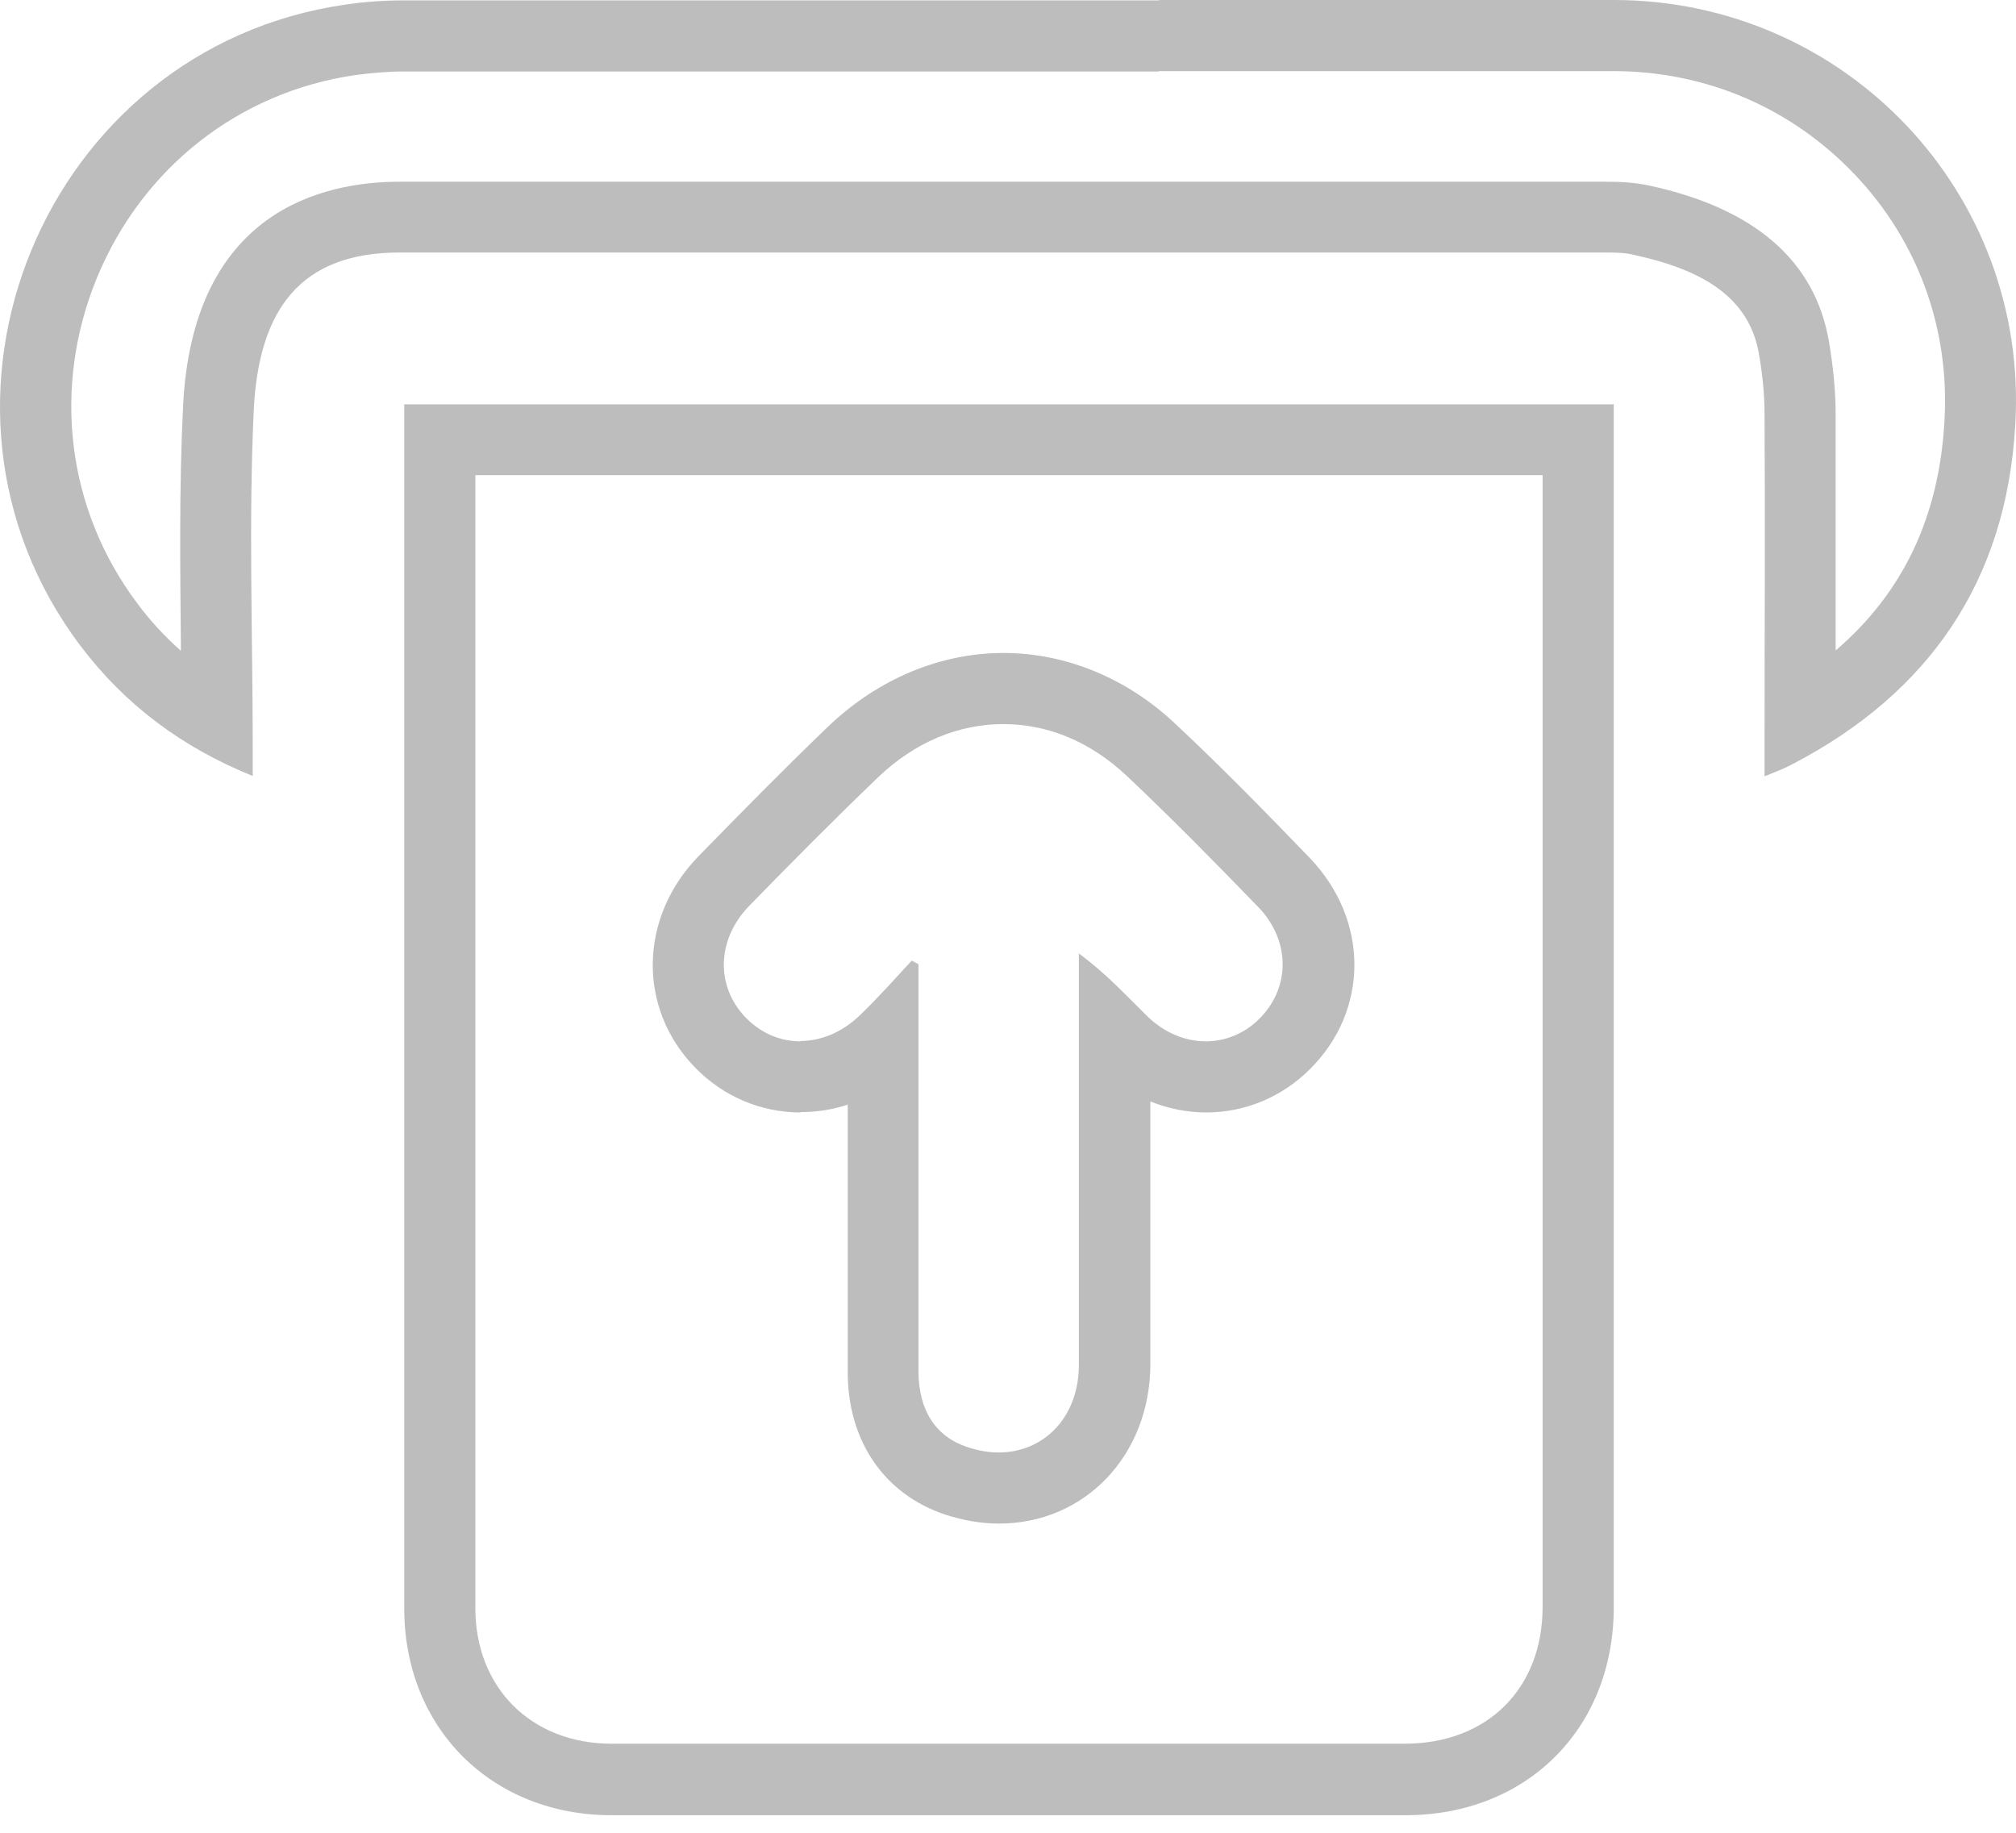<svg width="44" height="40" viewBox="0 0 44 40" fill="none" xmlns="http://www.w3.org/2000/svg">
<path d="M33.668 10.362V16.587V35.068C33.668 36.853 32.465 38.049 30.672 38.056H21.808H13.348C11.601 38.056 10.375 36.838 10.375 35.099C10.375 28.913 10.375 22.719 10.375 16.533V10.37H33.668M17.485 24.271C17.834 24.271 18.176 24.217 18.502 24.108C18.502 26.057 18.502 27.997 18.502 29.945C18.502 31.451 19.301 32.615 20.636 33.058C21.024 33.182 21.412 33.252 21.8 33.252C23.679 33.252 25.099 31.762 25.107 29.782C25.107 27.865 25.107 25.956 25.107 24.039C25.495 24.194 25.906 24.279 26.326 24.279C27.172 24.279 27.971 23.945 28.576 23.348C29.888 22.059 29.888 20.072 28.576 18.714C27.707 17.814 26.69 16.766 25.642 15.788C24.587 14.794 23.252 14.251 21.901 14.251C20.52 14.251 19.169 14.817 18.09 15.842C17.151 16.742 16.251 17.658 15.249 18.683C13.945 20.018 13.907 22.005 15.172 23.301C15.785 23.93 16.608 24.279 17.469 24.279M35.205 8.825H8.823C8.823 9.035 8.823 9.206 8.823 9.376C8.823 17.953 8.823 26.53 8.823 35.107C8.823 37.715 10.732 39.617 13.348 39.617C16.165 39.617 18.991 39.617 21.808 39.617C24.626 39.617 27.715 39.617 30.672 39.617C33.327 39.617 35.221 37.723 35.221 35.076C35.221 26.515 35.221 17.953 35.221 9.4V8.818L35.205 8.825ZM17.469 22.727C17.035 22.727 16.616 22.556 16.282 22.215C15.614 21.532 15.637 20.507 16.352 19.77C17.275 18.823 18.207 17.883 19.161 16.968C19.969 16.191 20.931 15.803 21.894 15.803C22.856 15.803 23.78 16.176 24.579 16.921C25.565 17.852 26.52 18.823 27.459 19.793C28.173 20.53 28.165 21.562 27.482 22.238C27.156 22.564 26.737 22.727 26.318 22.727C25.868 22.727 25.41 22.541 25.037 22.176C24.571 21.718 24.129 21.236 23.547 20.81C23.547 20.98 23.547 21.159 23.547 21.33C23.547 24.147 23.547 26.965 23.547 29.782C23.547 30.939 22.778 31.7 21.793 31.7C21.575 31.7 21.35 31.661 21.117 31.583C20.427 31.358 20.054 30.791 20.046 29.945C20.046 27.159 20.046 24.38 20.046 21.594C20.046 21.407 20.046 21.229 20.046 21.043C20 21.019 19.945 20.988 19.899 20.965C19.526 21.369 19.161 21.78 18.765 22.16C18.377 22.533 17.919 22.719 17.469 22.719V22.727Z" fill="#BDBDBD"/>
<path d="M25.293 1.552H35.213C37.239 1.552 39.109 2.36 40.491 3.819C41.865 5.27 42.556 7.18 42.439 9.182C42.323 11.278 41.539 12.931 40.064 14.197C40.064 12.481 40.064 10.758 40.064 9.043C40.064 8.538 40.01 8.002 39.917 7.451C39.614 5.689 38.294 4.548 36.005 4.052C35.648 3.974 35.314 3.966 35.027 3.966H34.879H34.747C28.934 3.966 23.112 3.966 17.299 3.966H12.16H9.226H9.079H8.97H8.908C8.846 3.966 8.784 3.966 8.722 3.966C7.045 3.966 4.196 4.603 3.995 8.88C3.909 10.634 3.933 12.396 3.948 14.103C3.948 14.134 3.948 14.173 3.948 14.204C3.599 13.894 3.281 13.552 2.993 13.164C1.457 11.115 1.131 8.46 2.116 6.062C3.11 3.656 5.221 2.003 7.759 1.638C8.108 1.591 8.466 1.56 8.823 1.56C14.31 1.56 19.806 1.56 25.293 1.56M25.293 0.008C19.806 0.008 14.31 0.008 8.815 0.008C8.388 0.008 7.953 0.039 7.534 0.101C0.968 1.048 -2.238 8.786 1.751 14.088C2.722 15.376 3.964 16.308 5.516 16.936C5.516 16.688 5.516 16.502 5.516 16.316C5.516 13.855 5.423 11.394 5.539 8.942C5.648 6.737 6.572 5.511 8.722 5.511C8.768 5.511 8.823 5.511 8.869 5.511C8.9 5.511 8.939 5.511 8.978 5.511C9.063 5.511 9.149 5.511 9.234 5.511C11.927 5.511 14.613 5.511 17.306 5.511C23.12 5.511 28.941 5.511 34.755 5.511C34.848 5.511 34.934 5.511 35.027 5.511C35.244 5.511 35.461 5.511 35.671 5.565C37.138 5.884 38.17 6.473 38.388 7.715C38.465 8.15 38.512 8.6 38.512 9.043C38.527 11.464 38.512 13.886 38.512 16.316C38.512 16.502 38.512 16.688 38.512 16.944C38.752 16.843 38.946 16.773 39.117 16.68C42.113 15.12 43.79 12.667 43.984 9.275C44.287 4.222 40.282 0 35.221 0C31.914 0 28.608 0 25.301 0L25.293 0.008Z" fill="#BDBDBD"/>
</svg>
